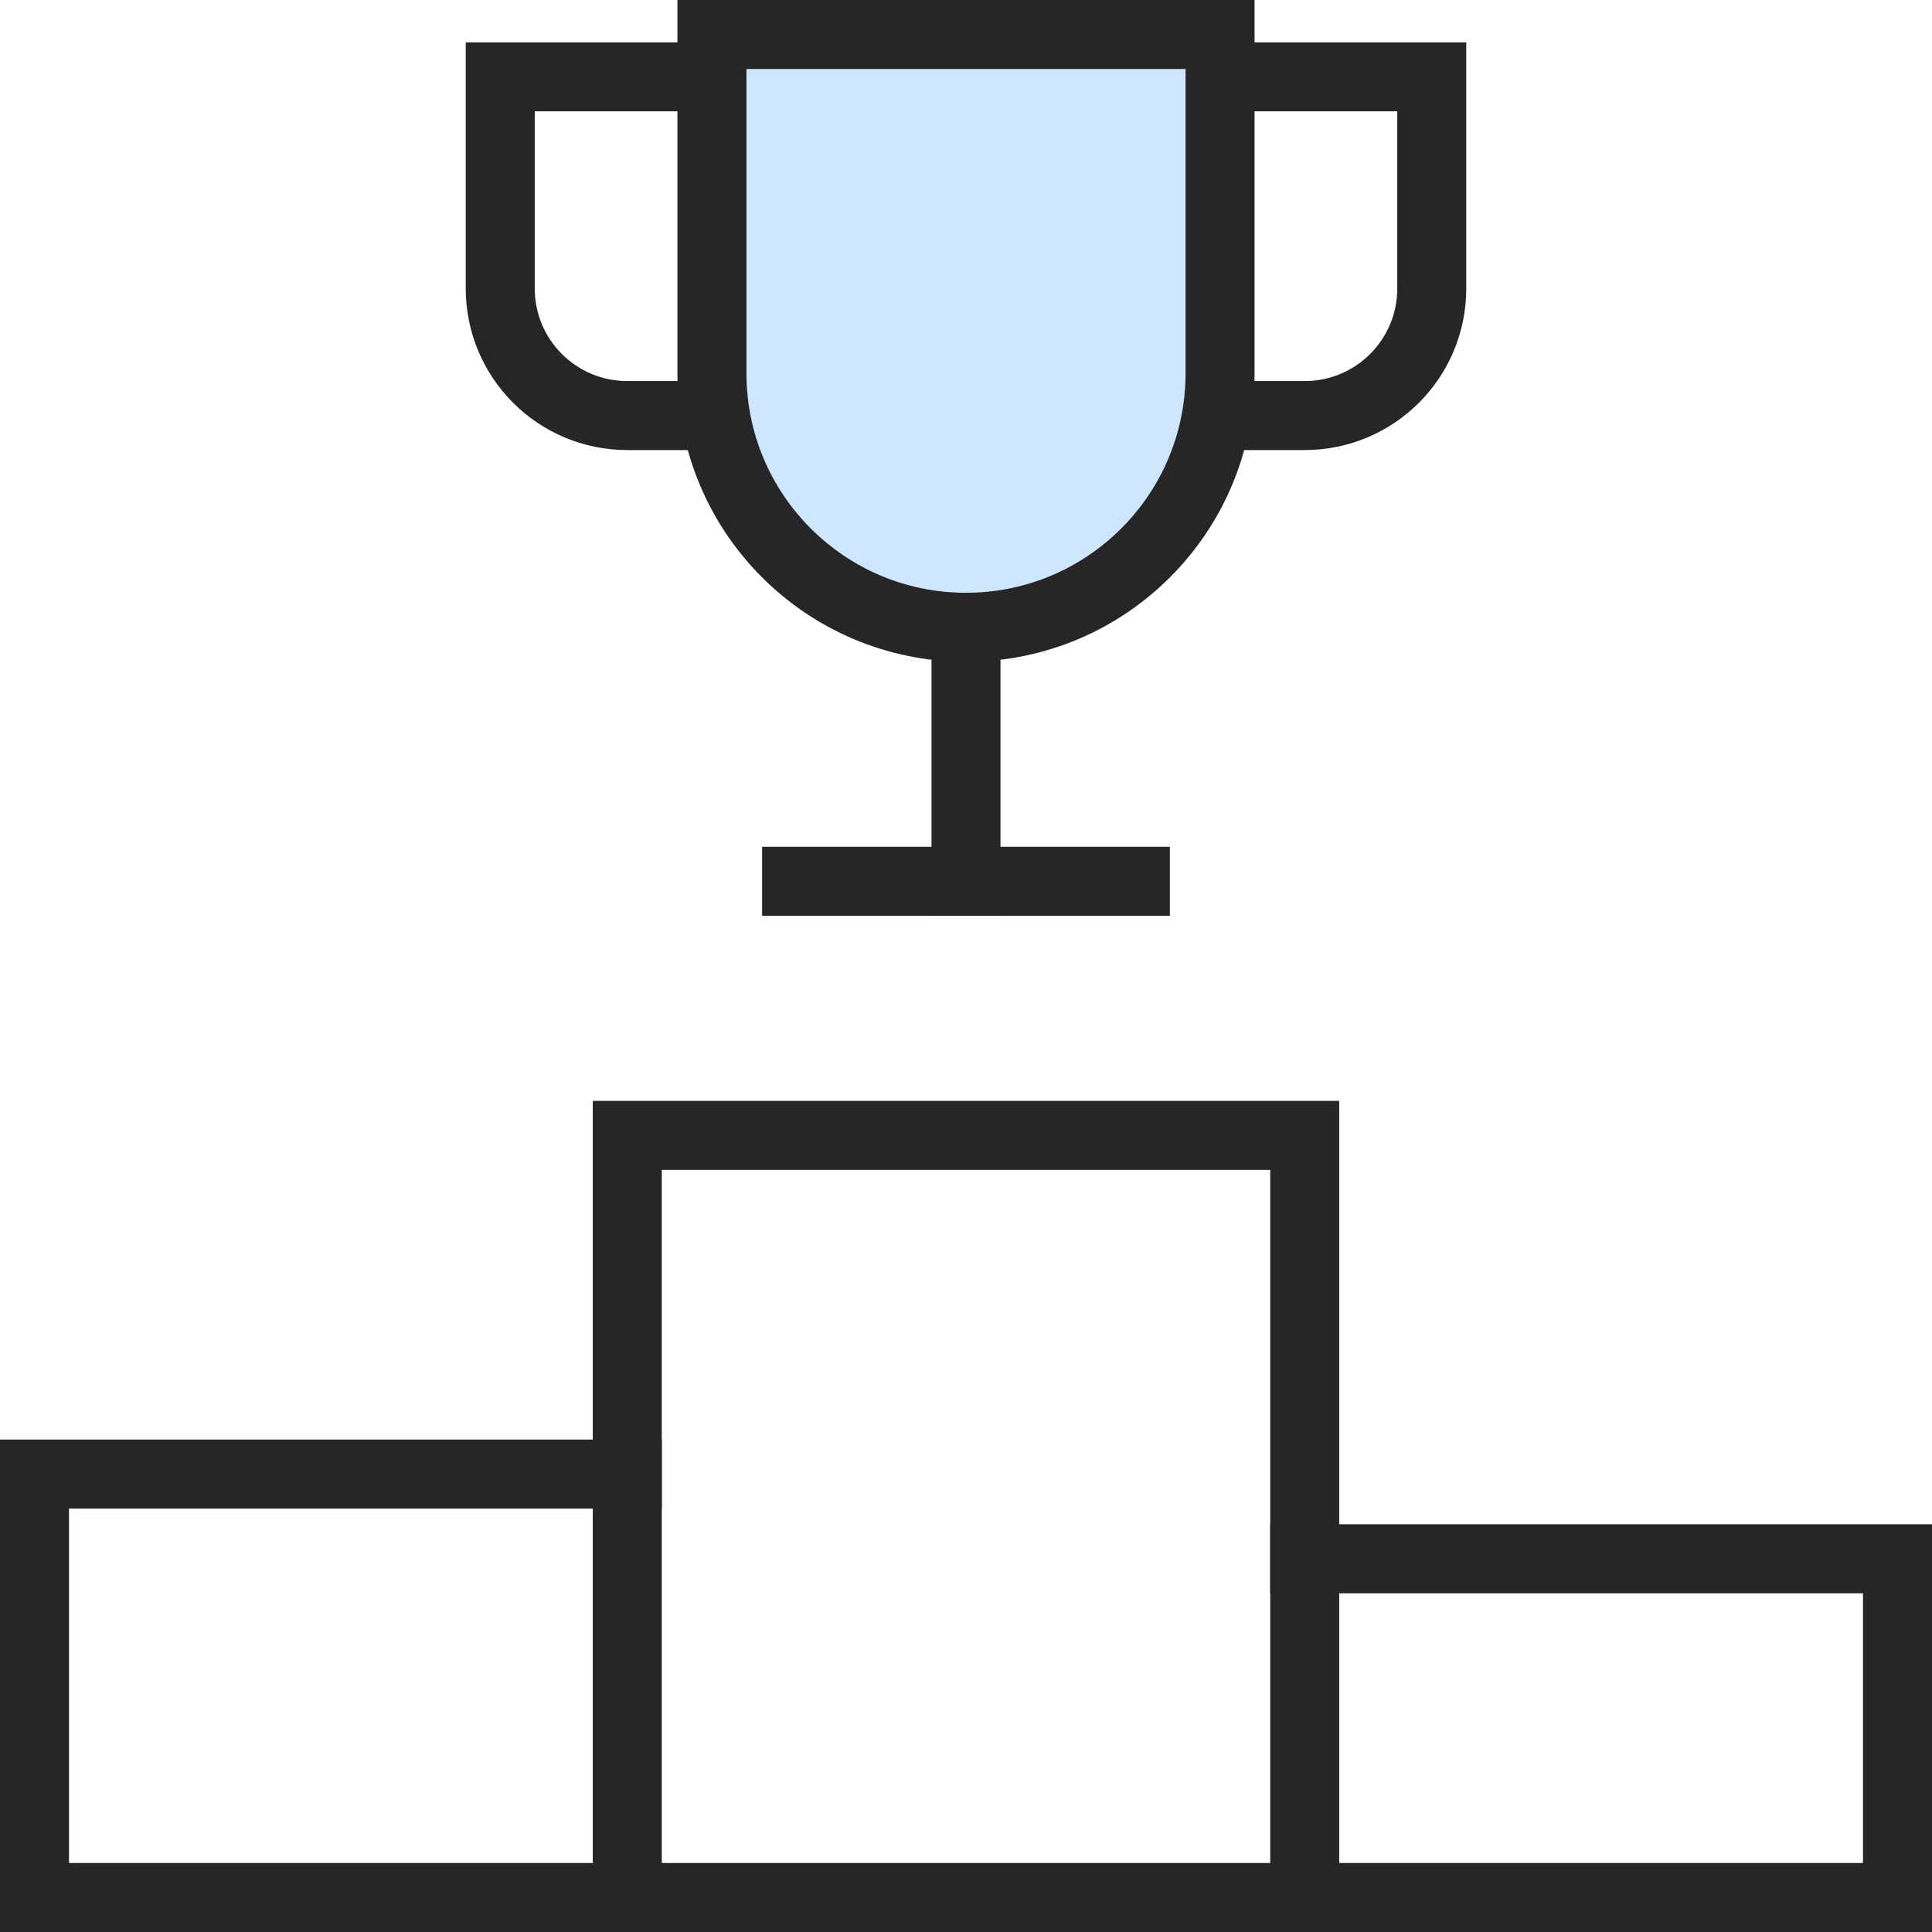 <?xml version="1.0" encoding="UTF-8" standalone="no"?>
<svg width="56px" height="56px" viewBox="0 0 56 56" version="1.1" xmlns="http://www.w3.org/2000/svg" xmlns:xlink="http://www.w3.org/1999/xlink">
    <!-- Generator: Sketch 48.2 (47327) - http://www.bohemiancoding.com/sketch -->
    <title>icon/illustration/win</title>
    <desc>Created with Sketch.</desc>
    <defs></defs>
    <g id="Icons" stroke="none" stroke-width="1" fill="none" fill-rule="evenodd" transform="translate(-741, -211)">
        <g id="icon/illustration/win" transform="translate(741, 211)">
            <g>
                <rect id="Rectangle" x="0" y="0" width="56" height="56"></rect>
                <g id="podium-trophy" transform="translate(1, 1)" stroke="#262628" stroke-width="2">
                    <path d="M19.746,11.045 L17.182,11.045 C15.148,11.045 13.5,9.397 13.5,7.364 L13.5,1.227 L19.636,1.227" id="Shape"></path>
                    <path d="M34.262,11.045 L36.818,11.045 C38.852,11.045 40.5,9.397 40.5,7.364 L40.5,1.227 L34.364,1.227" id="Shape"></path>
                    <rect id="Rectangle-path" stroke-linecap="square" x="17.182" y="31.909" width="19.636" height="22.091"></rect>
                    <polyline id="Shape" stroke-linecap="square" points="17.182 54 0 54 0 41.727 17.182 41.727"></polyline>
                    <polyline id="Shape" stroke-linecap="square" points="36.818 44.182 54 44.182 54 54 36.818 54"></polyline>
                    <path d="M27,17.182 L27,17.182 C22.933,17.182 19.636,13.885 19.636,9.818 L19.636,0 L34.364,0 L34.364,9.818 C34.364,13.885 31.067,17.182 27,17.182 Z" id="Shape" fill="#CEE6FF" stroke-linecap="square"></path>
                    <path d="M27,17.182 L27,24.545" id="Shape" stroke-linecap="square"></path>
                    <path d="M22.091,24.545 L31.909,24.545" id="Shape" stroke-linecap="square"></path>
                </g>
            </g>
        </g>
    </g>
</svg>